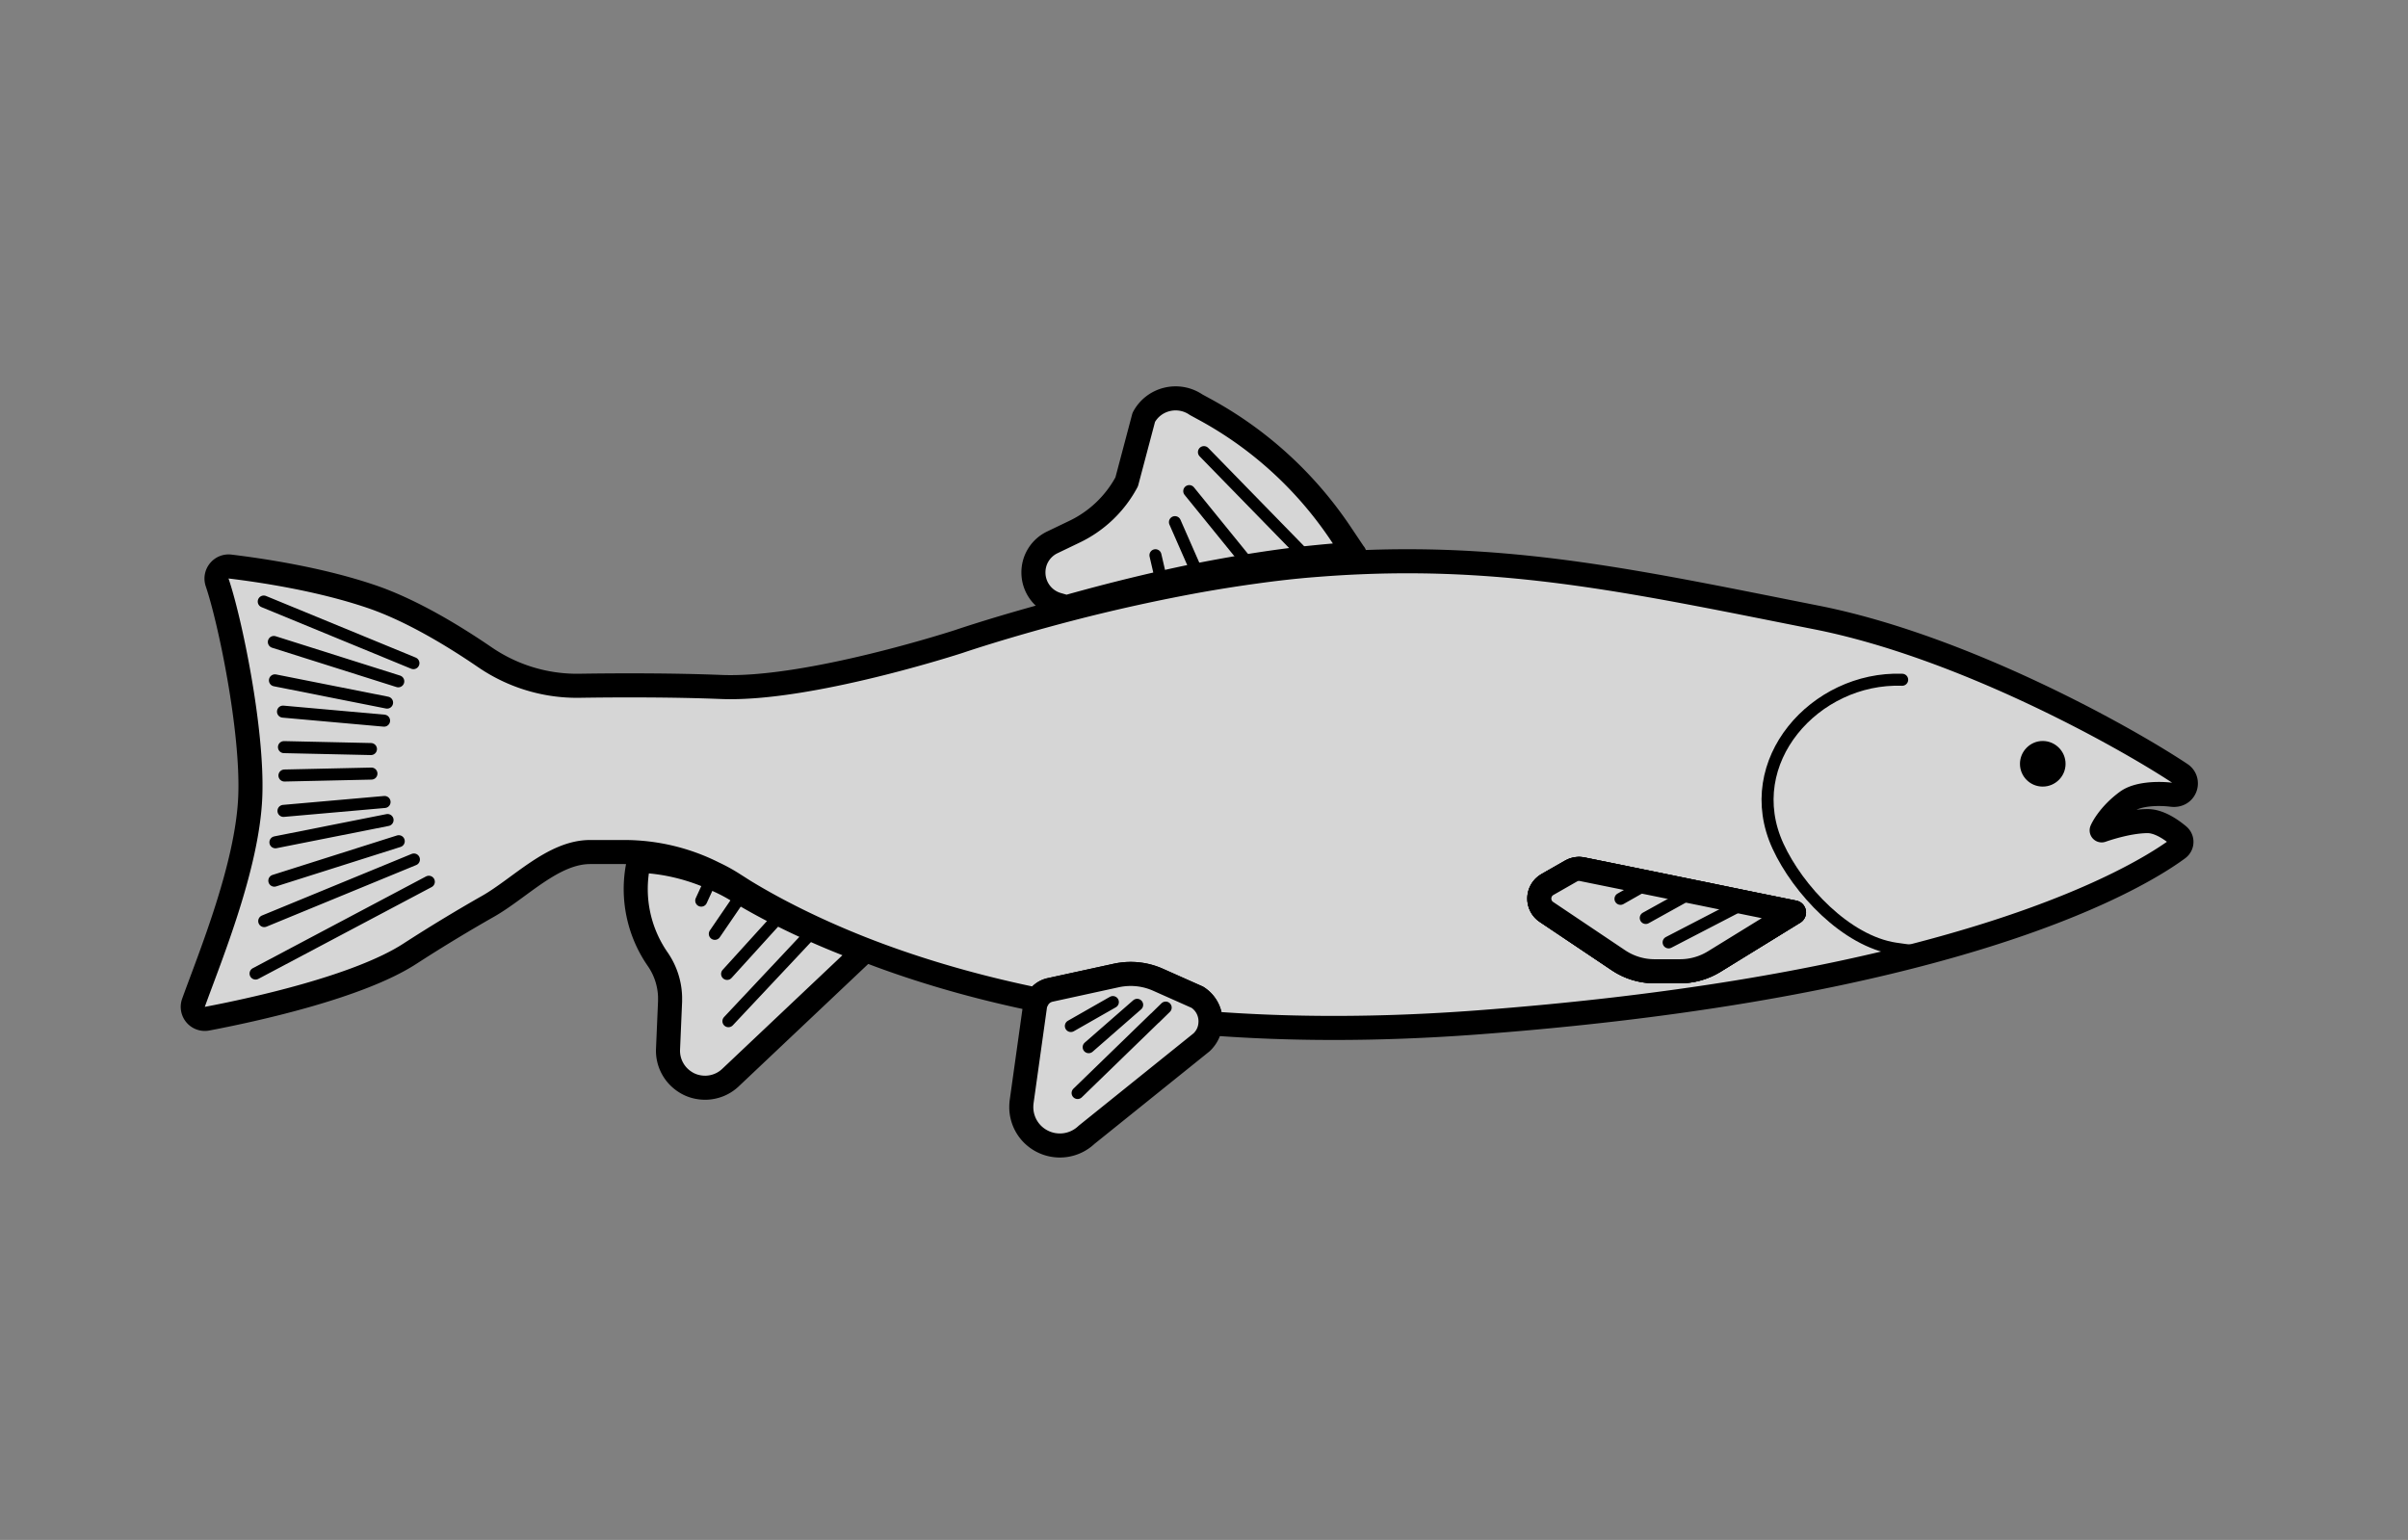 <svg xmlns="http://www.w3.org/2000/svg" id="Calque_1" data-name="Calque 1" viewBox="0 0 200.13 128"><rect x="0" y="0" width="200.13" height="128" fill="#808080" stroke="none"/><defs><style>.cls-1,.cls-2{stroke:#000;stroke-linecap:round;stroke-linejoin:round}.cls-1{fill:none}.cls-2{fill:#d6d6d6;stroke-width:2px}</style></defs><path d="M176.77 66.62c.89-.66 2.63-.7 3.73-.56 1.16.15 1.55-1.2.74-1.73-4.6-3.06-18.05-10.58-30.24-13-14.29-2.83-24.81-5.17-38.08-4.59-1.21.05-2.44.13-3.7.23-1.65.13-3.3.32-4.94.55-1.53.21-3.04.45-4.51.71a148.494 148.494 0 0 0-10.87 2.39c-5.5 1.43-9.21 2.7-9.21 2.7s-12.5 4.08-19.76 3.78c-4-.16-8.53-.15-11.79-.1-2.8.04-5.53-.79-7.84-2.37-2.5-1.71-6.05-3.89-9.42-5.04-4.35-1.48-9.28-2.2-11.77-2.5-.73-.08-1.3.63-1.06 1.33 1.03 3.01 2.97 12.2 2.75 17.79-.23 5.78-3.33 13.29-4.72 17.14a1 1 0 0 0 1.14 1.32c3.74-.71 12.57-2.62 16.85-5.4 2.35-1.52 4.64-2.89 6.51-3.95 2.67-1.53 5.39-4.5 8.47-4.5h2.85a16.527 16.527 0 0 1 7.42 1.77c.58.27 1.14.58 1.68.93.27.17.55.35.85.54 2.28 1.39 5.46 3.07 9.61 4.72 3.99 1.58 8.89 3.12 14.75 4.32.2-.41.6-.72 1.07-.82l5.5-1.2c1.16-.25 2.37-.13 3.45.35l3.28 1.46c.77.49 1.15 1.34 1.09 2.17 6.53.5 13.88.54 22.09-.07 16.57-1.24 28.82-3.5 37.73-5.9 12.88-3.46 18.76-7.2 20.59-8.55.37-.27.39-.8.04-1.09-.62-.52-1.61-1.19-2.54-1.2-1.69 0-3.72.73-3.84.77.06-.15.62-1.31 2.1-2.4Zm-34.31 13.31c-.85.52-1.83.8-2.83.8h-2.12c-1.07 0-2.12-.32-3.01-.92l-5.96-4c-.84-.55-.8-1.79.07-2.29l1.96-1.12c.28-.16.61-.22.93-.15l6 1.22 3.67.75h.01l4.32.89 3.6.73-6.64 4.09Z" class="cls-2"/><path d="m149.1 75.84-6.64 4.09c-.85.52-1.83.8-2.83.8h-2.12c-1.07 0-2.12-.32-3.01-.92l-5.96-4c-.84-.55-.8-1.79.07-2.29l1.96-1.12c.28-.16.61-.22.93-.15l6 1.22 3.67.75h.01l4.32.89 3.6.73Z" style="stroke-width:2px;fill:none;stroke-linecap:round;stroke-linejoin:round;stroke:#000"/><path d="M171.67 63.49c0 1.04-.85 1.89-1.9 1.89s-1.89-.85-1.89-1.89.85-1.9 1.89-1.9 1.9.85 1.9 1.9Z"/><path d="M158.09 56.5c-7.23-.26-13.55 6.81-10.32 13.83 1.66 3.61 5.67 7.91 9.77 8.52 1.01.15 2.29.32 2.88.24" class="cls-1"/><path d="M100.6 85.06c-.03.57-.27 1.13-.73 1.57l-9.56 7.69a3.22 3.22 0 0 1-3.8.48 3.182 3.182 0 0 1-1.63-2.78c0-.15.01-.31.03-.46l1.11-7.93c.03-.19.09-.37.19-.53.2-.41.6-.72 1.07-.82l5.5-1.2c1.16-.25 2.37-.13 3.45.35l3.28 1.46c.77.49 1.15 1.34 1.09 2.17ZM149.1 75.84l-6.64 4.09c-.85.52-1.83.8-2.83.8h-2.12c-1.07 0-2.12-.32-3.01-.92l-5.96-4c-.84-.55-.8-1.79.07-2.29l1.96-1.12c.28-.16.61-.22.93-.15l6 1.22 3.67.75h.01l4.32.89 3.6.73ZM71.86 79.03 60.71 89.57c-.57.54-1.3.82-2.04.84-.6.01-1.21-.14-1.74-.49a3.072 3.072 0 0 1-1.41-2.72l.17-3.97v-.36c-.03-1.12-.38-2.2-1.02-3.13-1.58-2.27-2.18-5.1-1.64-7.82l.07-.38c2.24.08 4.46.63 6.49 1.59.59.26 1.15.55 1.7.89.27.16.56.34.86.52 2.31 1.34 5.53 2.94 9.72 4.5ZM112.57 46.04c-1.21.08-2.44.19-3.69.32-1.65.17-3.29.4-4.93.66-1.52.25-3.03.52-4.49.81-1.06.21-2.09.44-3.11.67-2.8.64-5.41 1.32-7.71 1.97l-.76-.22a2.773 2.773 0 0 1-1.99-2.6c-.03-1.1.59-2.11 1.59-2.58l1.77-.85a9.634 9.634 0 0 0 4.39-4.17l1.42-5.36c.84-1.57 2.87-2.06 4.35-1.05l.79.43c4.5 2.46 8.34 5.98 11.2 10.24l1.16 1.73Z" class="cls-2"/><path d="m21.92 50 12.44 5.12M22.76 53.36l10.34 3.27M22.85 56.55l9.32 1.85M23.52 59.15l8.4.75M23.6 62.1l7.23.16M21.96 76.56l12.44-5.12M22.8 73.2l10.34-3.28M22.89 70.01l9.32-1.85M23.56 67.4l8.4-.74M23.64 64.46l7.23-.16M21.24 80.92l14.4-7.63M100.06 37.58l9.16 9.39M104.28 47.52l-5.44-6.7M99.77 48.23l-2.12-4.83M96.65 48.83l-.62-2.68M138.68 78.33l5.71-2.96M140.06 74.48l-3.28 1.82M134.68 74.71l1.71-.97M96.88 83.75l-.9.88M95.97 84.63l-6.41 6.22M90.48 87.04l4.03-3.52M89 85.28l3.49-1.99M60.54 84.88l7.22-7.69M60.43 80.95l4.62-5.09M59.41 77.62l2.44-3.57M58.28 74.86l1.05-2.29" class="cls-1"/><path d="M-1469.31-1054.38h3385.57v2571.67h-3385.57z" style="stroke:#fff;stroke-width:8px;fill:none;stroke-linecap:round;stroke-linejoin:round"/></svg>
